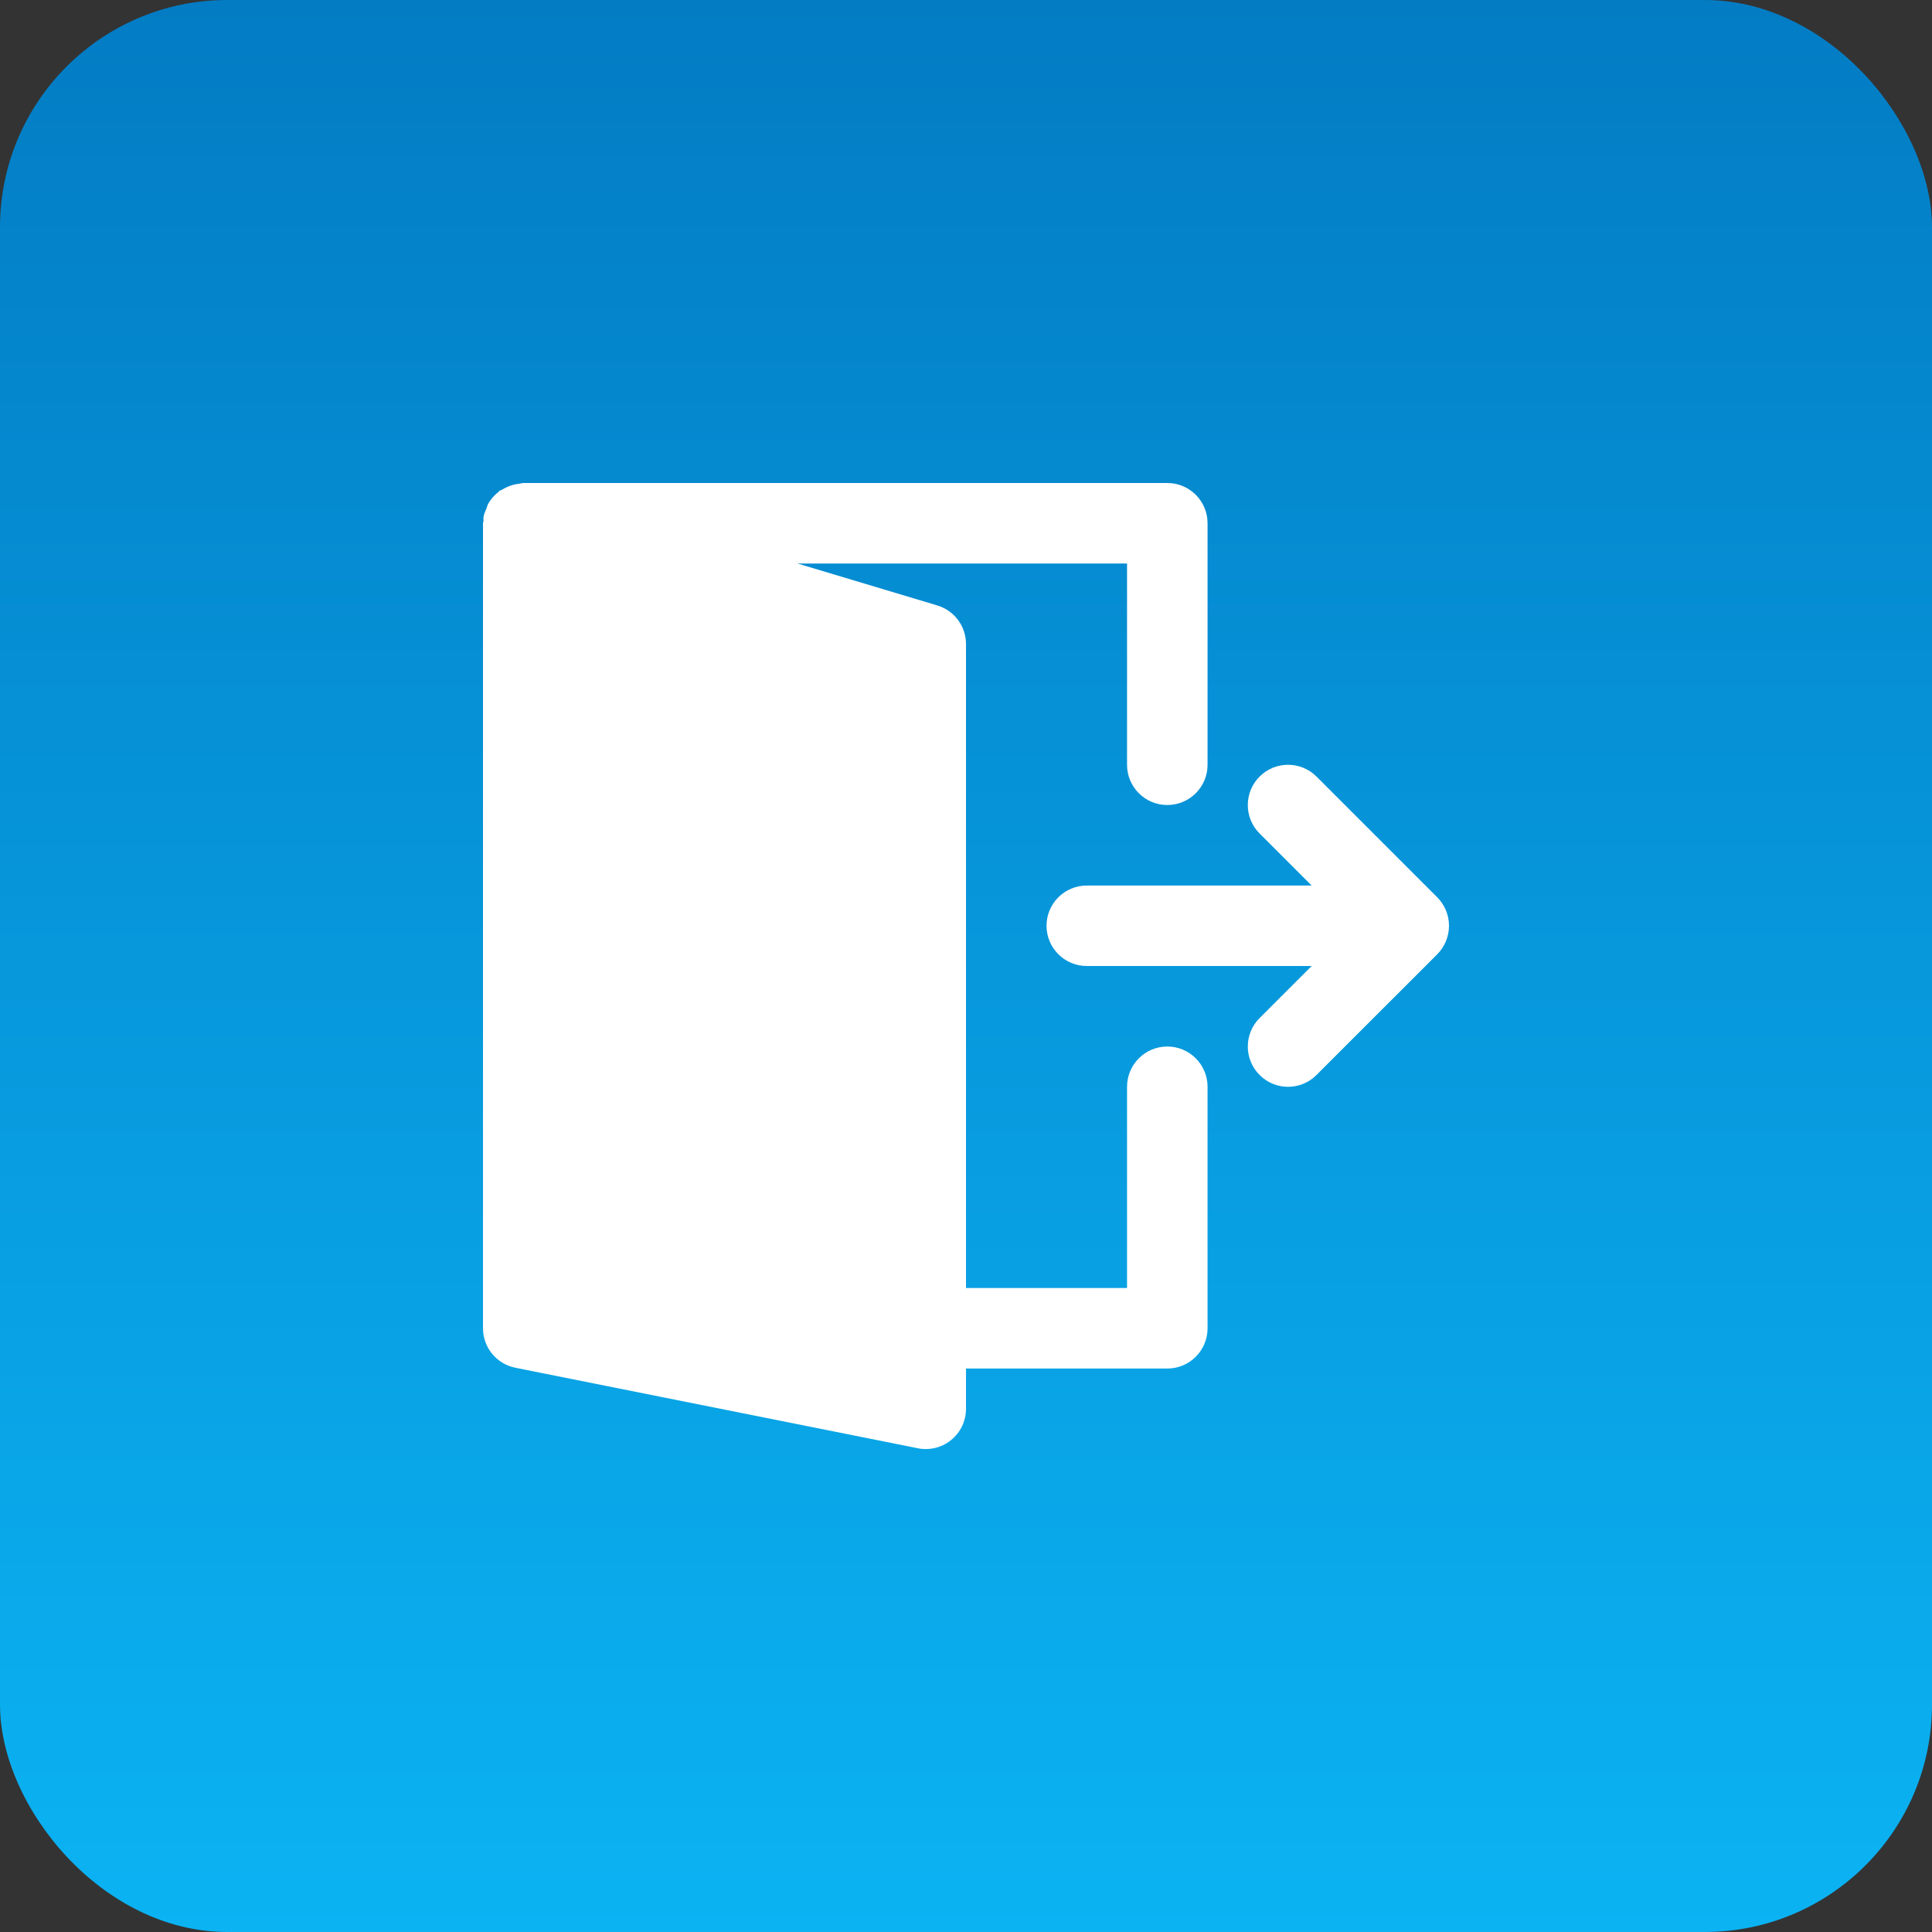 <svg width="34" height="34" viewBox="0 0 34 34" fill="none" xmlns="http://www.w3.org/2000/svg">
<rect x="0" y="0" width="34" height="34" fill="#333333" stroke="none"/>
<rect width="34" height="34" rx="4" fill="url(#paint0_linear)"/>
<path d="M25.446 16.021C25.41 15.935 25.359 15.857 25.293 15.791L23.168 13.666C22.891 13.39 22.444 13.39 22.167 13.666C21.89 13.943 21.89 14.392 22.167 14.668L23.083 15.584H19.126C18.734 15.584 18.417 15.901 18.417 16.292C18.417 16.683 18.734 17 19.126 17H23.083L22.167 17.916C21.89 18.193 21.89 18.642 22.167 18.918C22.305 19.057 22.486 19.126 22.668 19.126C22.849 19.126 23.03 19.057 23.168 18.918L25.293 16.794C25.359 16.728 25.41 16.65 25.446 16.563C25.518 16.39 25.518 16.194 25.446 16.021Z" fill="white"/>
<path d="M20.542 18.417C20.151 18.417 19.834 18.735 19.834 19.126V22.667H17V11.334C17 11.021 16.795 10.745 16.495 10.655L14.035 9.917H19.834V13.459C19.834 13.85 20.151 14.167 20.542 14.167C20.934 14.167 21.251 13.85 21.251 13.459V9.208C21.251 8.817 20.934 8.5 20.542 8.5H9.208C9.183 8.5 9.16 8.511 9.135 8.513C9.102 8.517 9.072 8.523 9.04 8.53C8.965 8.55 8.898 8.579 8.835 8.618C8.819 8.628 8.8 8.629 8.786 8.64C8.78 8.645 8.778 8.652 8.772 8.657C8.695 8.717 8.63 8.792 8.584 8.88C8.574 8.9 8.572 8.92 8.564 8.94C8.541 8.994 8.516 9.046 8.508 9.106C8.504 9.127 8.511 9.147 8.51 9.167C8.509 9.181 8.5 9.194 8.5 9.208V23.376C8.5 23.714 8.739 24.004 9.07 24.07L16.153 25.487C16.199 25.497 16.246 25.501 16.292 25.501C16.454 25.501 16.614 25.445 16.741 25.34C16.905 25.206 17 25.005 17 24.793V24.084H20.542C20.934 24.084 21.251 23.767 21.251 23.376V19.126C21.251 18.735 20.934 18.417 20.542 18.417Z" fill="white"/>
<defs>
<linearGradient id="paint0_linear" x1="17" y1="0" x2="17" y2="34" gradientUnits="userSpaceOnUse">
<stop stop-color="#037CC4"/>
<stop offset="1" stop-color="#0BB3F3"/>
</linearGradient>
</defs>
</svg>
